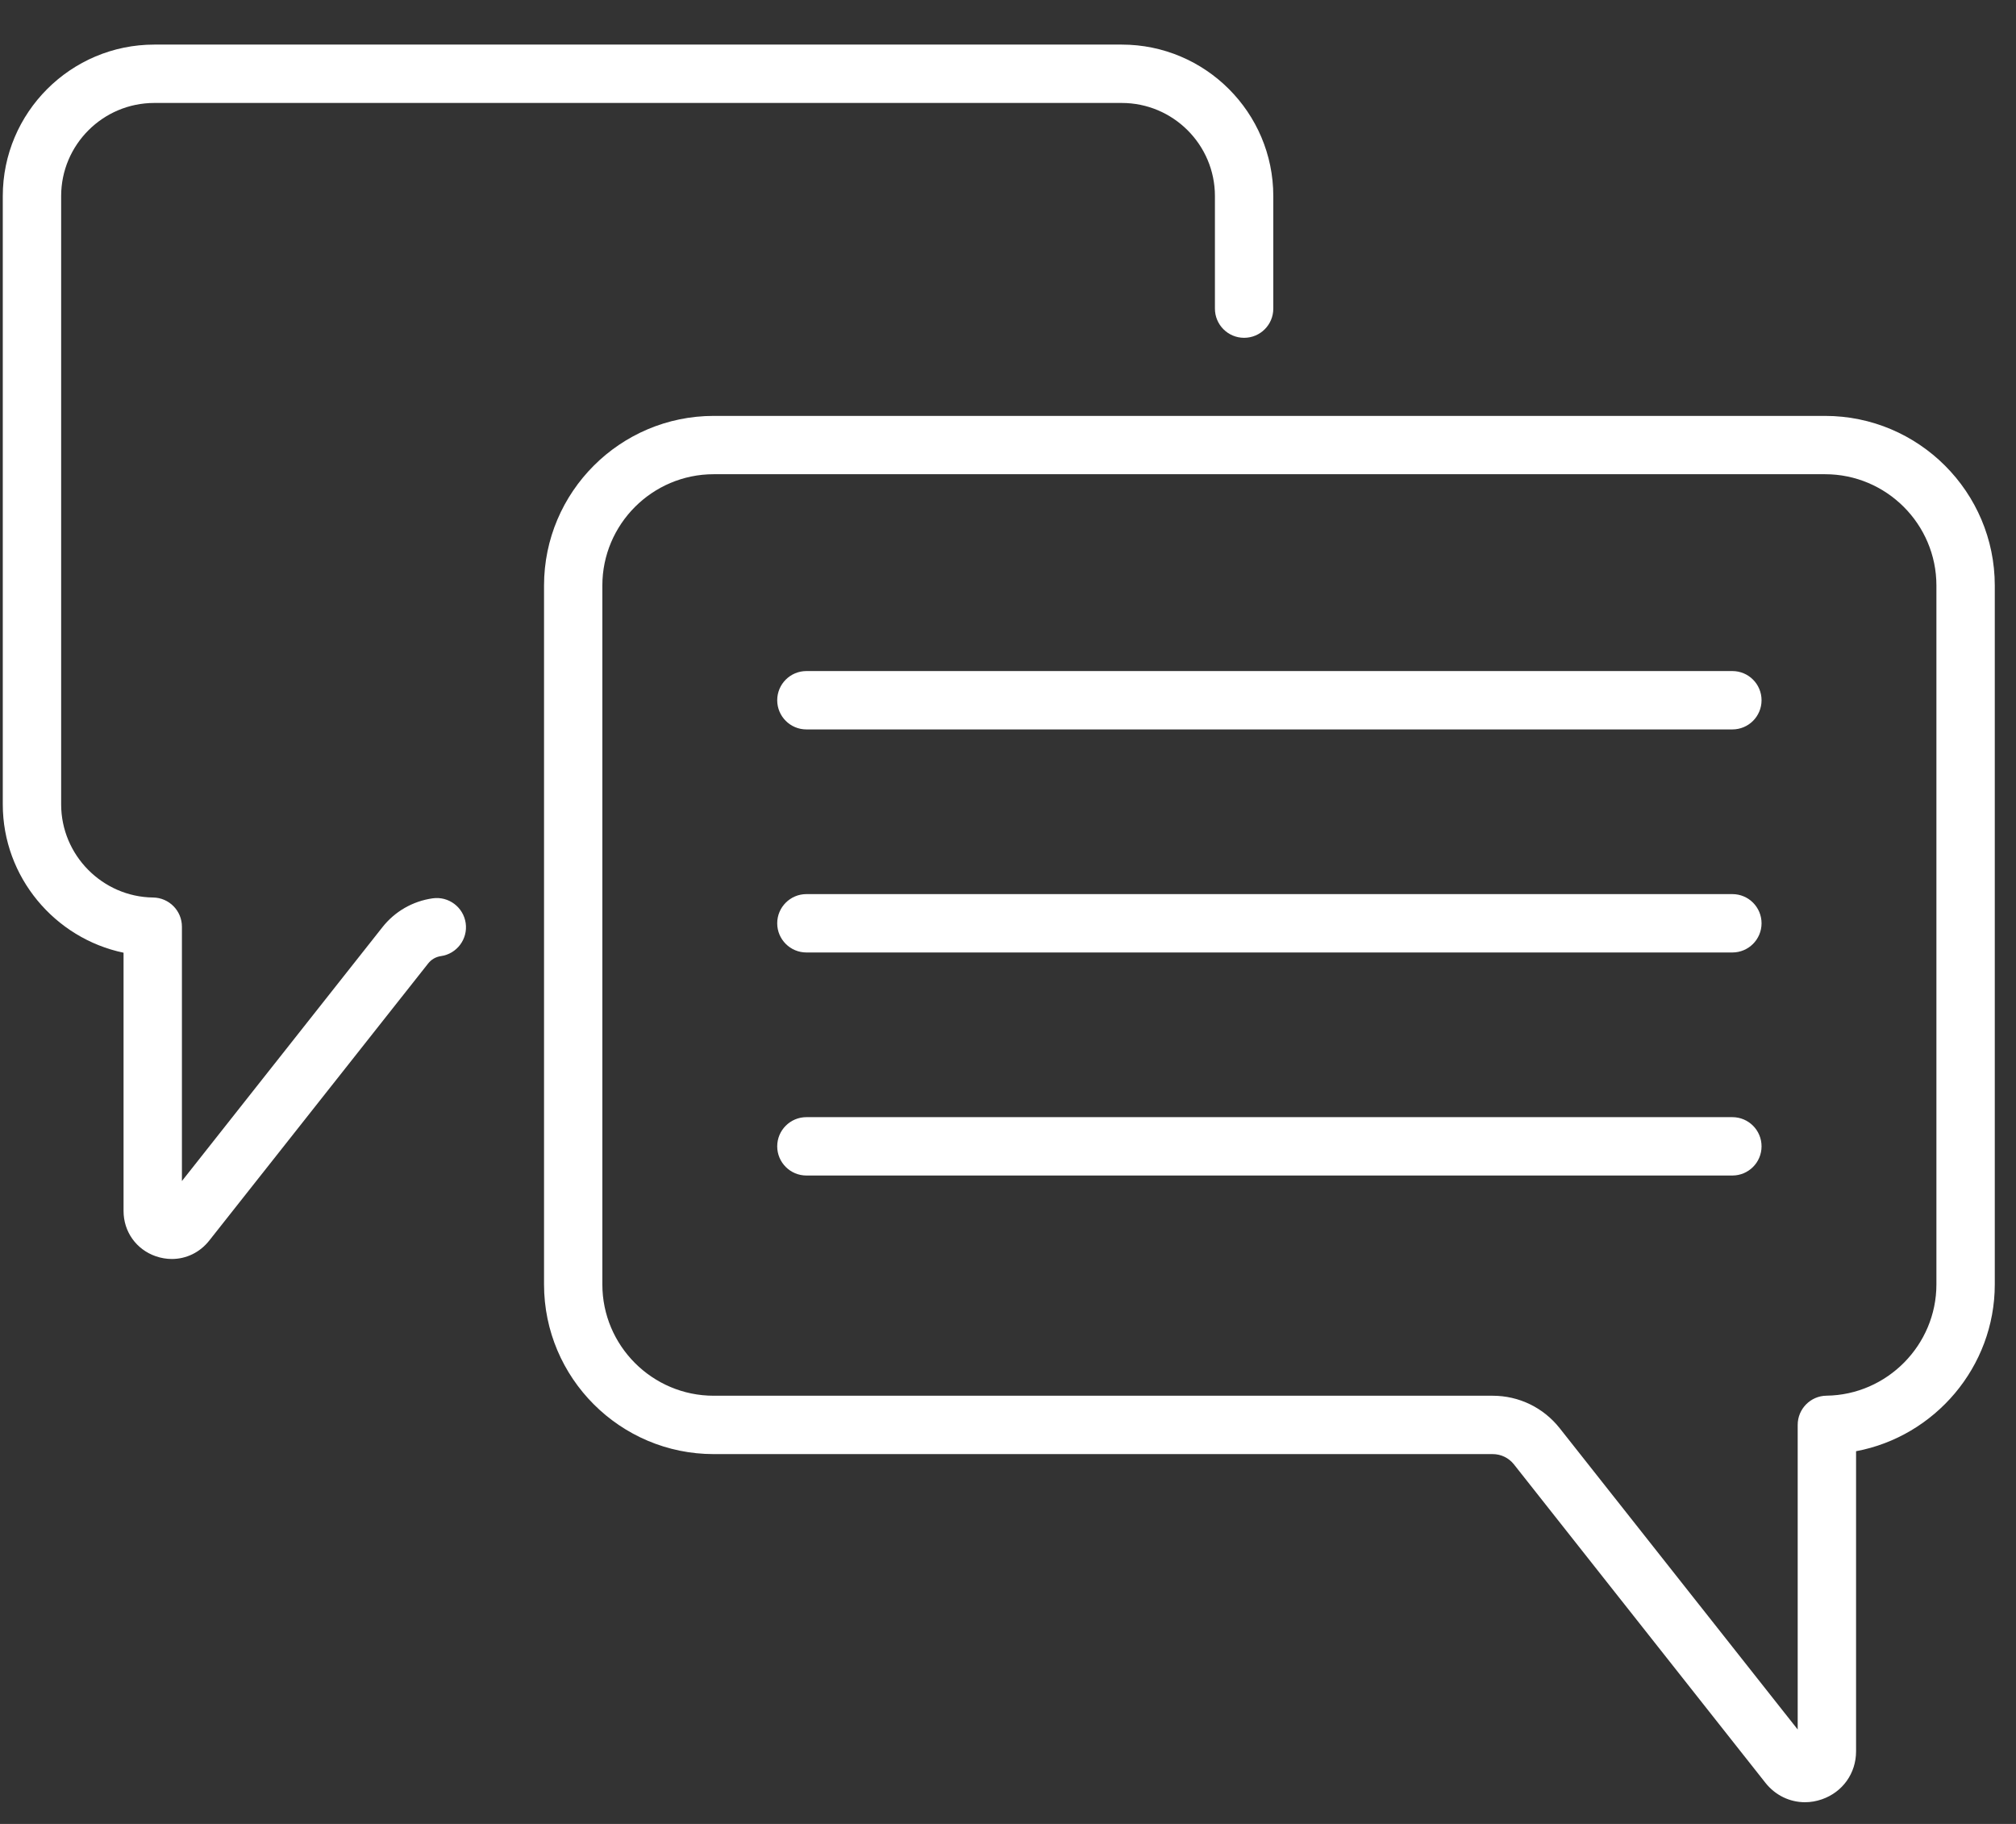 <svg width="42" height="38" viewBox="0 0 42 38" fill="none" xmlns="http://www.w3.org/2000/svg">
<rect x="0" y="0" width="42" height="38" fill="#333333" stroke="none"/>
<path d="M36.091 13.981H16.8C16.465 13.981 16.192 14.253 16.192 14.589C16.192 14.925 16.465 15.197 16.8 15.197H36.091C36.427 15.197 36.699 14.925 36.699 14.589C36.699 14.253 36.427 13.981 36.091 13.981Z" fill="white"/>
<path d="M36.091 18.628H16.8C16.465 18.628 16.192 18.9 16.192 19.236C16.192 19.572 16.465 19.844 16.8 19.844H36.091C36.427 19.844 36.699 19.572 36.699 19.236C36.699 18.9 36.427 18.628 36.091 18.628Z" fill="white"/>
<path d="M36.091 23.275H16.8C16.465 23.275 16.192 23.547 16.192 23.883C16.192 24.219 16.465 24.491 16.8 24.491H36.091C36.427 24.491 36.699 24.219 36.699 23.883C36.699 23.547 36.427 23.275 36.091 23.275Z" fill="white"/>
<path d="M38.022 8.665H14.869C12.92 8.665 11.334 10.251 11.334 12.2V26.759C11.334 28.709 12.92 30.295 14.869 30.295H31.097C31.271 30.295 31.432 30.373 31.54 30.509L36.78 37.144C36.987 37.405 37.288 37.548 37.604 37.548C37.721 37.548 37.84 37.528 37.957 37.487C38.389 37.337 38.668 36.945 38.668 36.488V30.235C40.307 29.928 41.558 28.479 41.558 26.759V12.2C41.558 10.251 39.972 8.665 38.022 8.665ZM40.342 26.759C40.342 28.022 39.315 29.062 38.052 29.078C37.72 29.082 37.452 29.353 37.452 29.686V36.033L32.494 29.756C32.154 29.326 31.645 29.079 31.097 29.079H14.869C13.59 29.079 12.549 28.038 12.549 26.759V12.2C12.549 10.921 13.59 9.88 14.869 9.88H38.022C39.301 9.88 40.342 10.921 40.342 12.2V26.759Z" fill="white"/>
<path d="M9.014 18.716C8.598 18.775 8.226 18.989 7.966 19.319L3.79 24.606V19.307C3.79 18.974 3.522 18.703 3.189 18.699C2.133 18.686 1.274 17.816 1.274 16.759V4.085C1.274 3.015 2.145 2.145 3.215 2.145H23.37C24.44 2.145 25.311 3.015 25.311 4.085V6.43C25.311 6.766 25.583 7.038 25.919 7.038C26.255 7.038 26.527 6.766 26.527 6.43V4.085C26.527 2.345 25.111 0.929 23.37 0.929H3.215C1.474 0.929 0.058 2.345 0.058 4.085V16.759C0.058 18.272 1.142 19.55 2.574 19.849V25.229C2.574 25.66 2.837 26.031 3.245 26.173C3.356 26.211 3.469 26.23 3.58 26.23C3.878 26.23 4.163 26.095 4.358 25.848L8.92 20.073C8.986 19.989 9.08 19.935 9.185 19.92C9.518 19.873 9.749 19.565 9.702 19.233C9.654 18.9 9.347 18.669 9.014 18.716Z" fill="white"/>
</svg>
